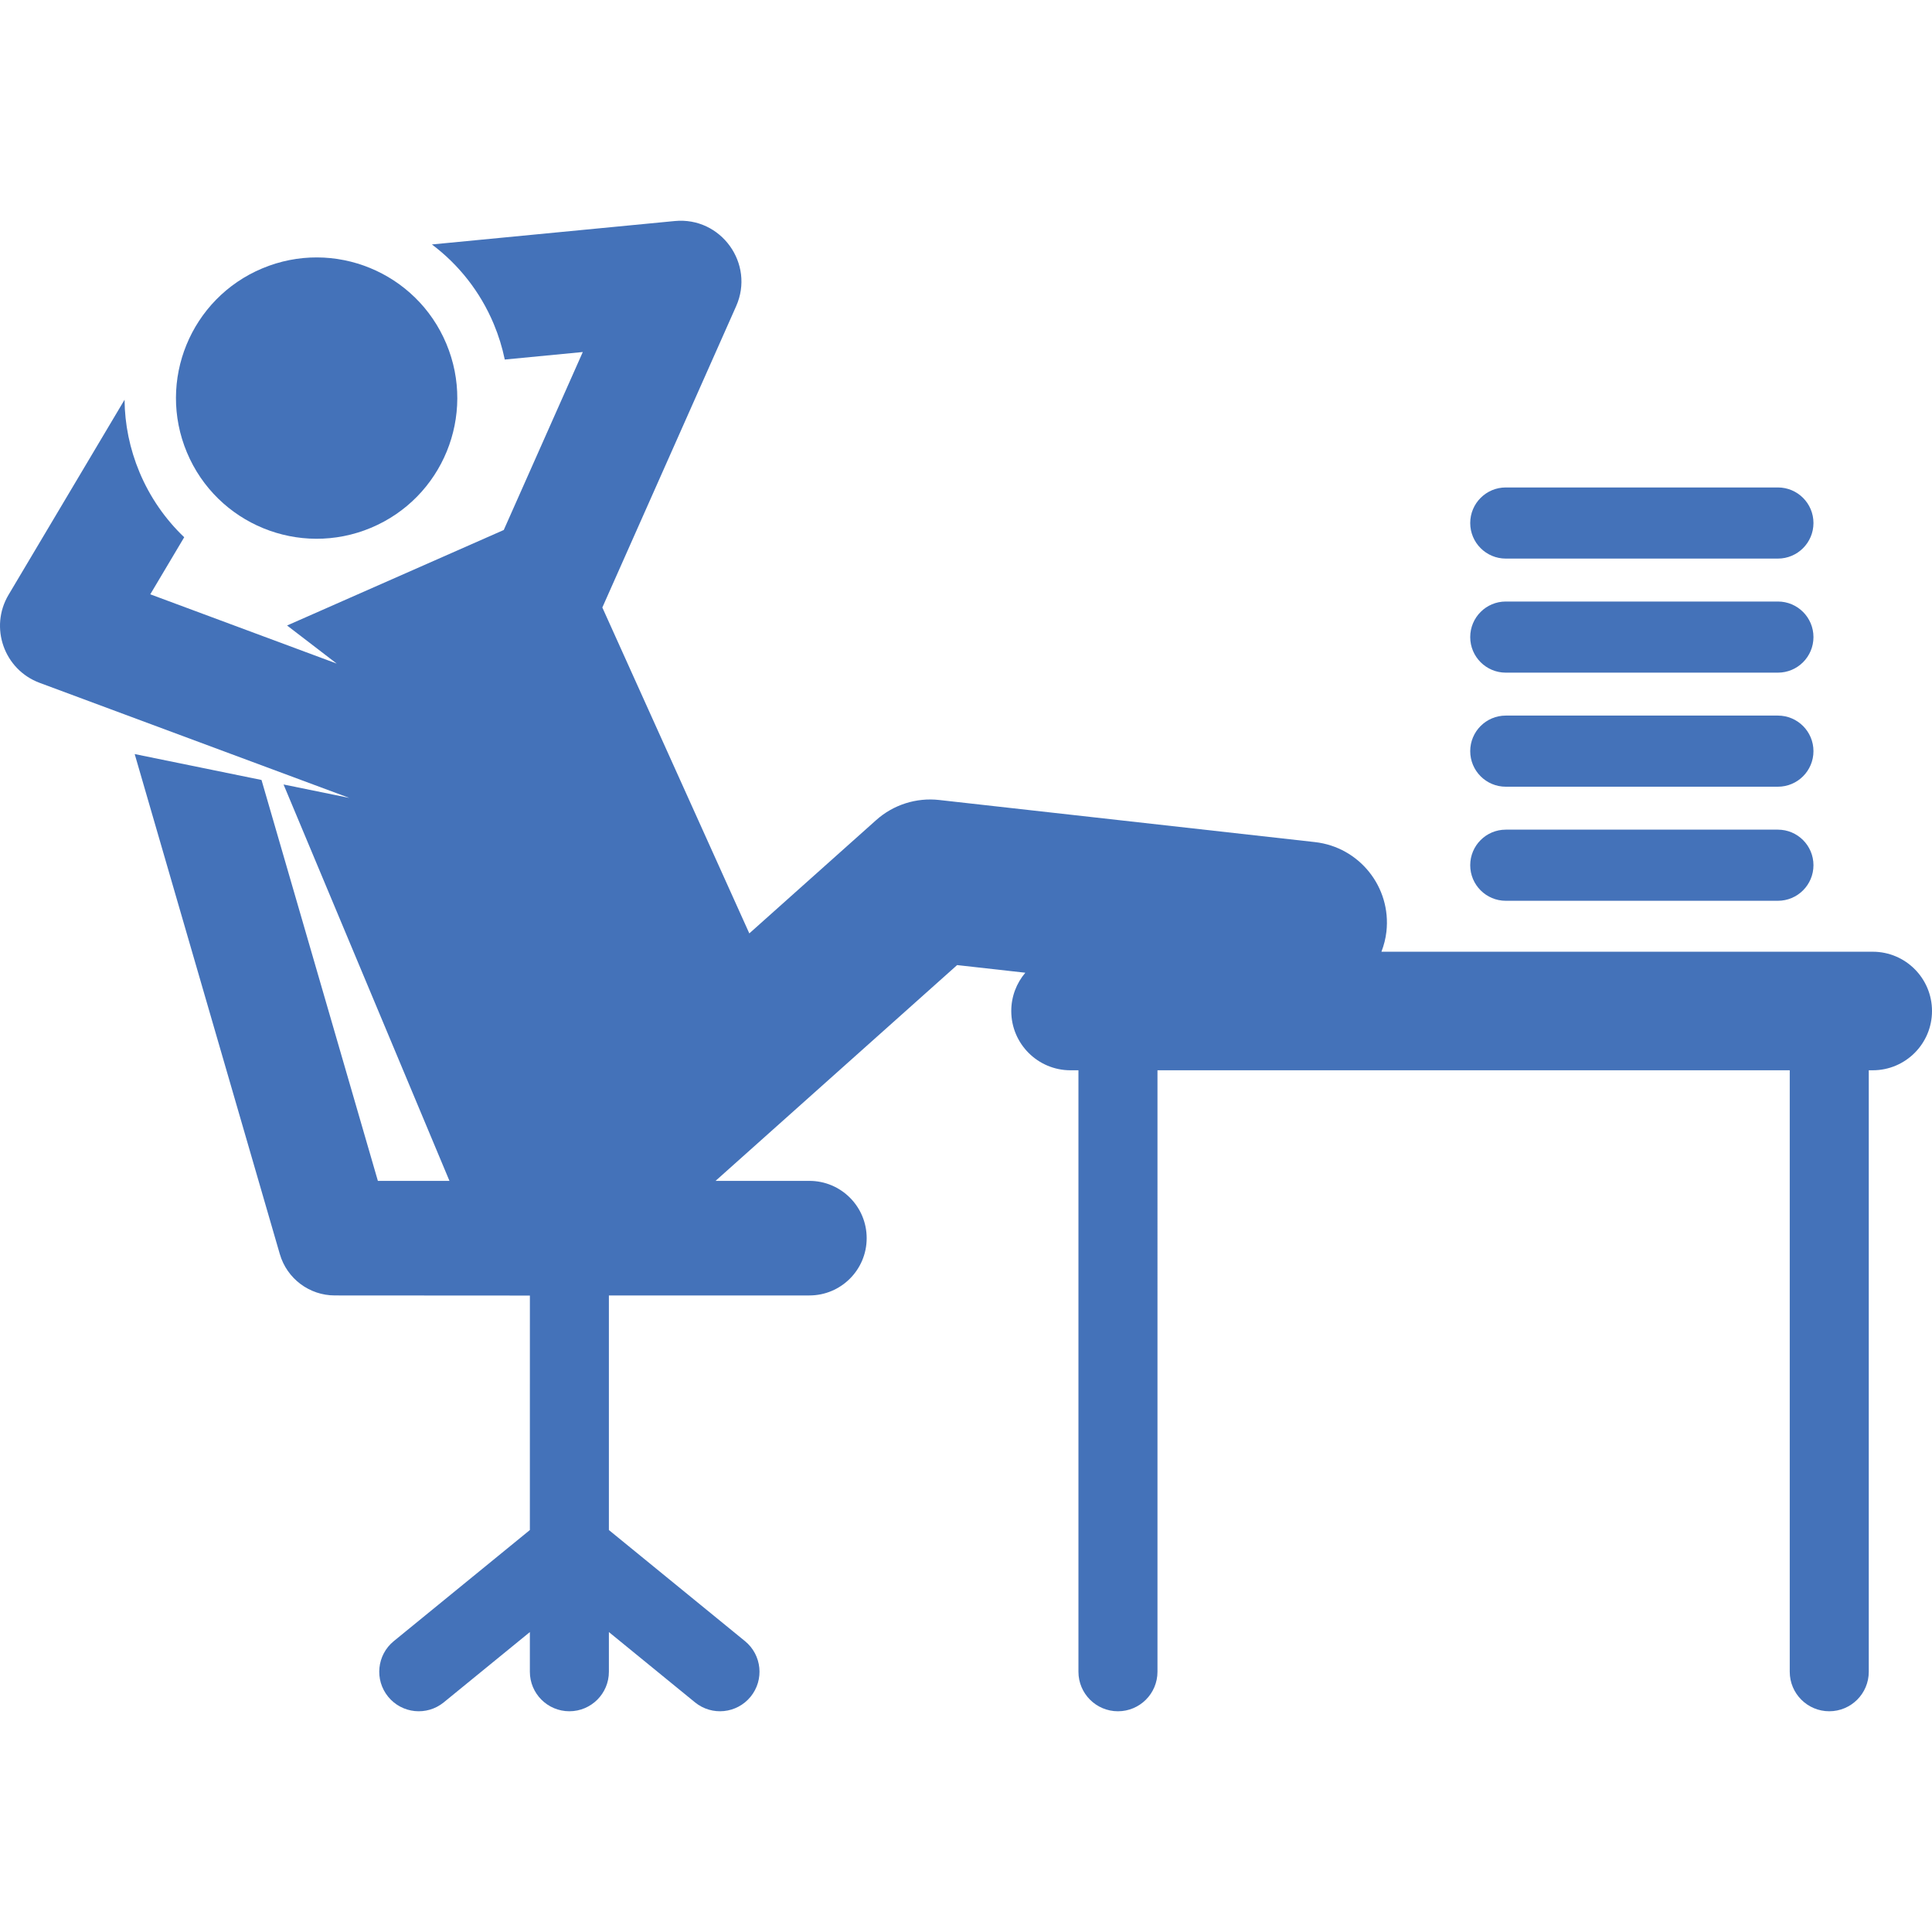 <?xml version="1.0" encoding="iso-8859-1"?>
<!-- Generator: Adobe Illustrator 19.0.0, SVG Export Plug-In . SVG Version: 6.00 Build 0)  -->
<svg xmlns="http://www.w3.org/2000/svg" xmlns:xlink="http://www.w3.org/1999/xlink" version="1.1" id="Layer_1" x="0px" y="0px" viewBox="0 0 511.995 511.995" style="enable-background:new 0 0 511.995 511.995;" xml:space="preserve" width="512px" height="512px">
<g>
	<g>
		<path d="M496.291,252.216H366.089c0.646-1.679,1.113-3.454,1.323-5.325c1.321-11.787-7.163-22.412-18.95-23.732l-99.572-11.156    c-6.069-0.682-12.142,1.257-16.697,5.325l-33.62,30.03l-38.949-86.367l35.459-79.849c4.996-11.251-4.001-23.746-16.266-22.568    l-64.362,6.208c7.086,5.32,12.809,12.509,16.393,21.073c1.288,3.076,2.258,6.231,2.92,9.426l20.677-1.994l-20.945,47.165    l-57.423,25.309l13.15,10.09l-49.403-18.357l8.992-15.122c-4.993-4.761-9.062-10.578-11.844-17.222    c-2.592-6.192-3.91-12.7-3.966-19.217L2.266,157.63c-5.13,8.63-1.192,19.826,8.234,23.328l82.074,30.498l-17.434-3.562    l43.968,105.046h-18.97L69.303,206.7l-33.609-6.867l38.462,132.518c1.883,6.488,7.825,10.951,14.58,10.951l51.688,0.031    l-0.006,62.139l-36.063,29.44c-4.481,3.658-5.147,10.254-1.49,14.735c3.657,4.481,10.254,5.148,14.735,1.49l22.818-18.627v10.514    c0,5.784,4.688,10.472,10.472,10.472c5.784,0,10.472-4.688,10.472-10.472V432.51l22.818,18.627    c4.484,3.659,11.08,2.987,14.735-1.49c3.658-4.481,2.991-11.077-1.49-14.735l-36.063-29.439v-62.17h53.134    c8.384,0,15.181-6.797,15.181-15.181s-6.797-15.181-15.181-15.181h-24.872l64.022-57.187l18.075,2.025    c-2.321,2.738-3.727,6.276-3.727,10.146c0,8.676,7.033,15.708,15.708,15.708h2.094v159.394c0,5.783,4.688,10.472,10.472,10.472    c5.784,0,10.472-4.688,10.472-10.472V283.632h167.556v159.394c0,5.783,4.688,10.472,10.472,10.472s10.472-4.688,10.472-10.472    V283.632h1.047c8.676,0,15.708-7.033,15.708-15.708C511.995,259.248,504.966,252.216,496.291,252.216z" fill="#4472b9"/>
	</g>
</g>
<g>
	<g>
		<path d="M118.289,91.109c-7.951-18.998-29.789-27.934-48.77-19.99c-18.988,7.948-27.937,29.782-19.989,48.77    c7.951,18.996,29.789,27.935,48.77,19.99C117.287,131.932,126.237,110.097,118.289,91.109z" fill="#4472b9"/>
	</g>
</g>
<g>
	<g>
		<path d="M471.157,219.864h-72.112c-5.205,0-9.425,4.22-9.425,9.425s4.22,9.425,9.425,9.425h72.112c5.205,0,9.425-4.22,9.425-9.425    S476.362,219.864,471.157,219.864z" fill="#4472b9"/>
	</g>
</g>
<g>
	<g>
		<path d="M471.157,189.636h-72.112c-5.205,0-9.425,4.22-9.425,9.425c0,5.205,4.22,9.425,9.425,9.425h72.112    c5.205,0,9.425-4.22,9.425-9.425C480.582,193.855,476.362,189.636,471.157,189.636z" fill="#4472b9"/>
	</g>
</g>
<g>
	<g>
		<path d="M471.157,159.408h-72.112c-5.205,0-9.425,4.22-9.425,9.425c0,5.205,4.22,9.425,9.425,9.425h72.112    c5.205,0,9.425-4.22,9.425-9.425C480.582,163.627,476.362,159.408,471.157,159.408z" fill="#4472b9"/>
	</g>
</g>
<g>
	<g>
		<path d="M471.157,129.18h-72.112c-5.205,0-9.425,4.22-9.425,9.425c0,5.205,4.22,9.425,9.425,9.425h72.112    c5.205,0,9.425-4.22,9.425-9.425C480.582,133.4,476.362,129.18,471.157,129.18z" fill="#4472b9"/>
	</g>
</g>
<g>
</g>
<g>
</g>
<g>
</g>
<g>
</g>
<g>
</g>
<g>
</g>
<g>
</g>
<g>
</g>
<g>
</g>
<g>
</g>
<g>
</g>
<g>
</g>
<g>
</g>
<g>
</g>
<g>
</g>
</svg>
